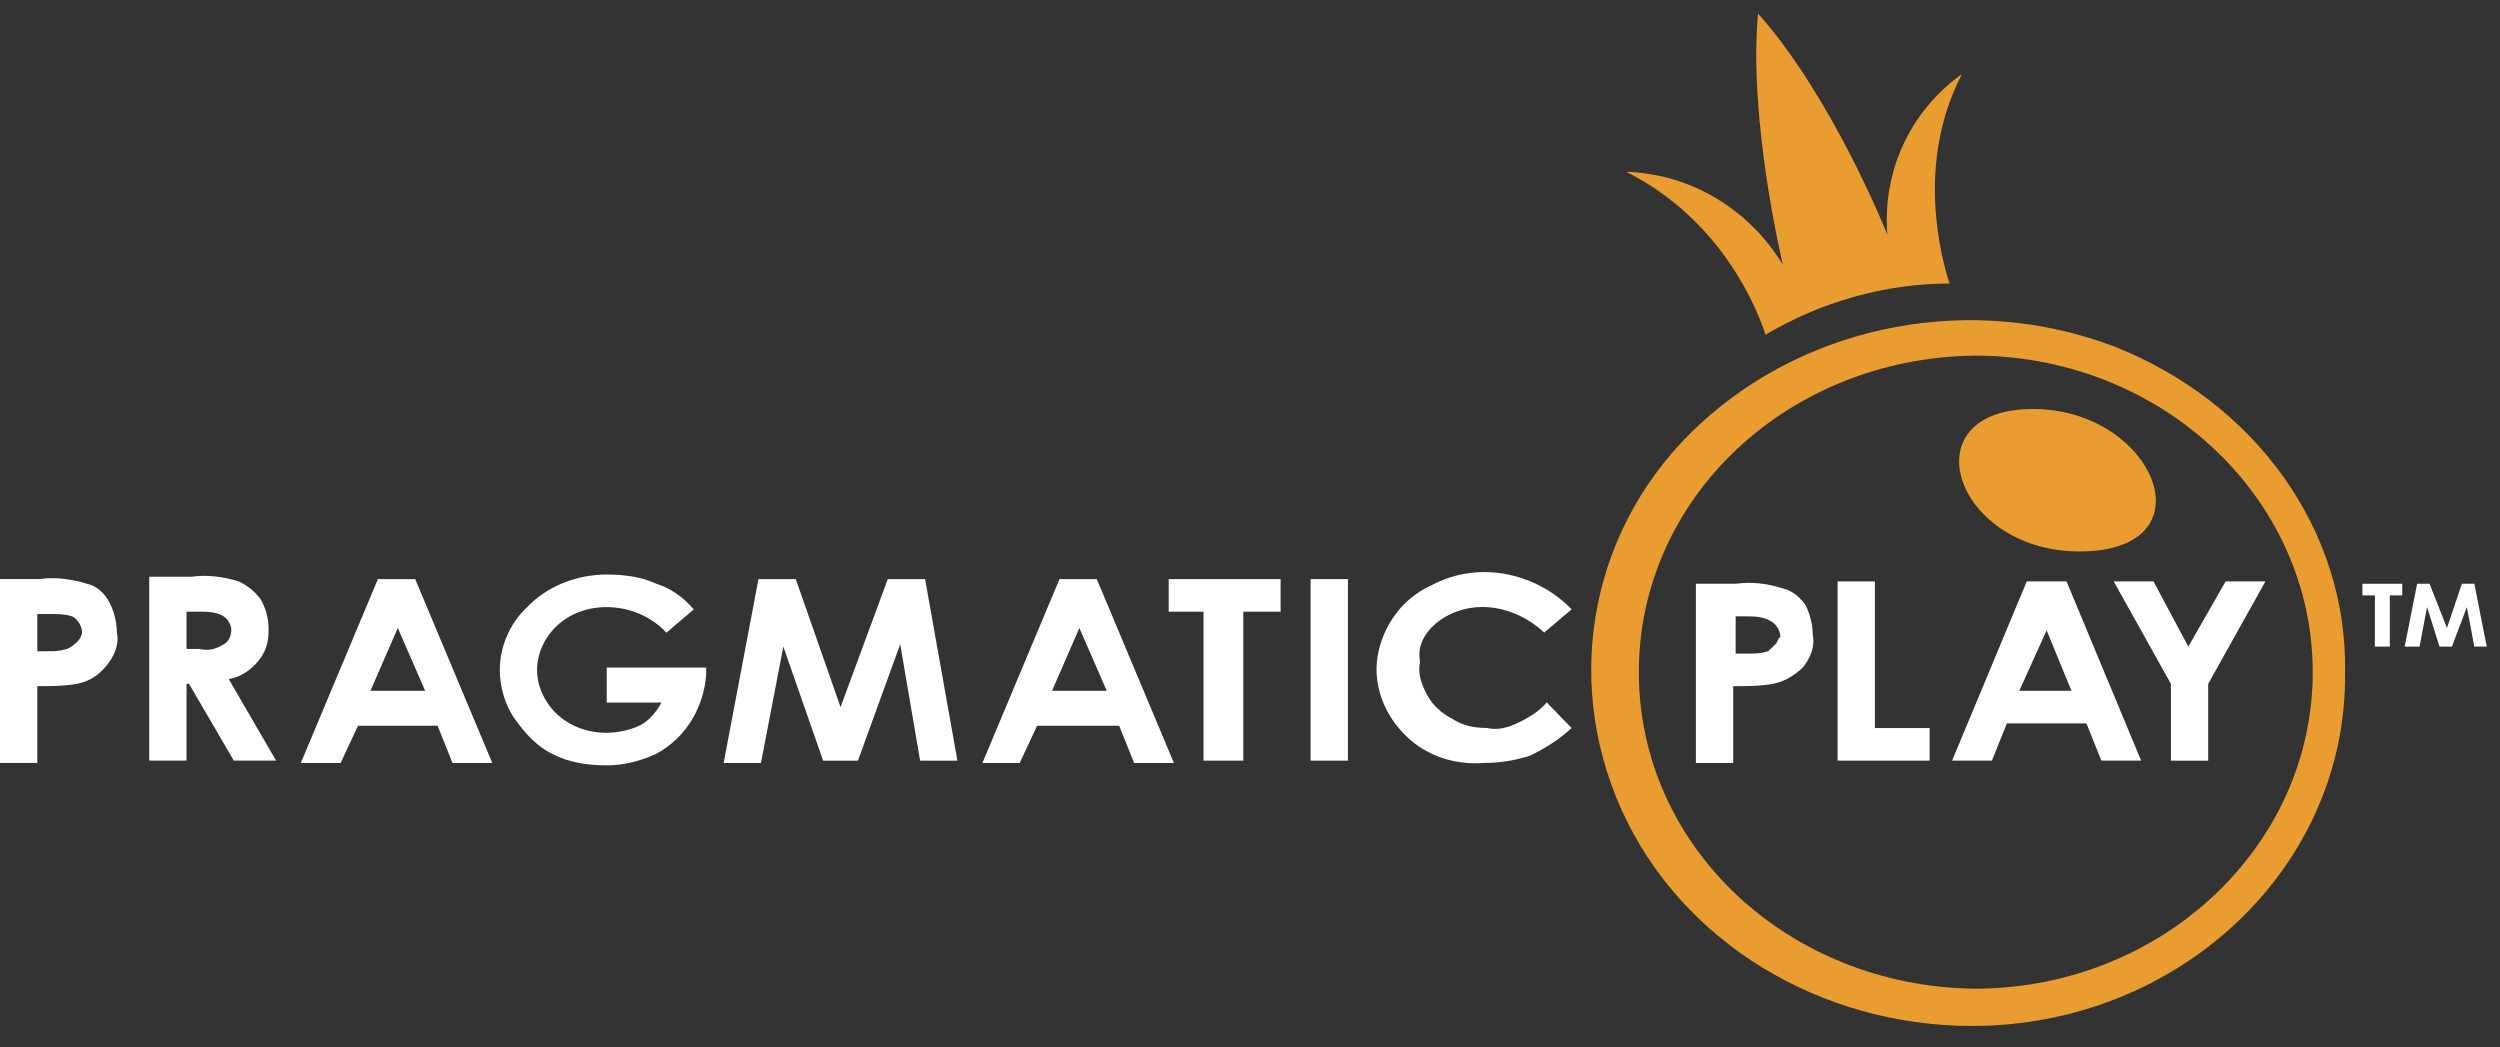 <svg width="117" height="49" viewBox="0 0 117 49" fill="none" xmlns="http://www.w3.org/2000/svg">
<rect x="0" y="0" width="117" height="49" fill="#333333" stroke="none"/>
<path d="M87.746 27.211H86V35.598H90.306V34.073H87.746V27.211Z" fill="white"/>
<path d="M83.44 27.538C82.741 27.32 82.044 27.211 81.229 27.32H79.367V35.707H81.113V32.113C81.695 32.113 82.393 32.113 82.975 32.003C83.557 31.894 84.022 31.568 84.371 31.24C84.721 30.806 84.953 30.261 84.837 29.716C84.837 29.281 84.719 28.736 84.487 28.3C84.255 27.974 83.906 27.647 83.44 27.538ZM83.091 30.152C82.975 30.261 82.859 30.37 82.742 30.479C82.393 30.588 82.16 30.588 81.811 30.588H81.229V28.845H81.695C82.044 28.845 82.509 28.845 82.859 29.062C83.091 29.172 83.323 29.497 83.323 29.824C83.208 29.825 83.208 30.043 83.091 30.152Z" fill="white"/>
<path d="M97.758 25.797C103.577 25.47 100.551 18.826 94.732 19.152C89.262 19.479 91.706 26.123 97.758 25.797Z" fill="#E99D31"/>
<path d="M100.784 27.211H98.922L101.599 32.004V35.598H103.344V32.004L106.021 27.211H104.159L102.413 30.261L100.784 27.211Z" fill="white"/>
<path d="M115.798 27.32H115.216L114.518 29.39L113.703 27.32H113.121L112.539 30.261H113.237L113.586 28.41L114.168 30.261H114.75L115.449 28.41L115.798 30.261H116.38L115.798 27.32Z" fill="white"/>
<path d="M110.562 27.865H111.144V30.261H111.843V27.865H112.425V27.32H110.562V27.865Z" fill="white"/>
<path d="M69.36 28.407C70.407 28.407 71.456 28.843 72.269 29.605L73.551 28.516C72.503 27.427 70.99 26.773 69.478 26.773C68.546 26.773 67.732 26.991 66.917 27.427C65.521 28.082 64.706 29.389 64.473 30.695C64.239 32.111 64.821 33.527 65.869 34.507C66.8 35.379 68.08 35.814 69.476 35.705C70.175 35.705 70.873 35.595 71.571 35.379C72.269 35.051 72.968 34.616 73.55 34.072L72.386 32.872C72.037 33.308 71.455 33.635 70.989 33.853C70.524 34.07 70.058 34.179 69.593 34.07C69.011 34.07 68.429 33.96 67.965 33.635C67.499 33.417 67.032 32.981 66.801 32.545C66.567 32.111 66.334 31.566 66.451 31.022V30.913C66.218 29.605 67.731 28.407 69.36 28.407Z" fill="white"/>
<path d="M98.926 16.207C92.292 13.702 84.728 15.118 79.607 19.802C74.487 24.485 73.09 31.675 75.883 37.883C78.675 44.092 85.193 48.014 92.292 48.014C101.952 48.014 109.867 40.607 109.749 31.457C109.865 24.812 105.559 18.821 98.926 16.207ZM92.409 46.271C83.68 46.162 76.698 39.626 76.698 31.457C76.698 23.287 83.68 16.752 92.409 16.643C101.137 16.643 108.236 23.287 108.236 31.457C108.236 39.626 101.137 46.271 92.409 46.271Z" fill="#E99D31"/>
<path d="M94.851 27.211L91.359 35.597H93.221L93.921 33.854H97.645L98.343 35.597H100.205L96.714 27.211H94.851ZM94.502 32.331L95.782 29.498L96.945 32.331H94.502Z" fill="white"/>
<path d="M12.105 30.913C12.454 30.479 12.57 30.042 12.57 29.497C12.57 28.953 12.454 28.517 12.221 28.081C11.989 27.754 11.639 27.427 11.174 27.21C10.476 26.992 9.661 26.883 8.963 26.992H6.984V35.597H8.73V32.003H8.846L10.941 35.597H12.92L10.709 31.785C11.29 31.676 11.756 31.349 12.105 30.913ZM9.312 30.369H8.73V28.626H9.312C9.661 28.626 9.894 28.626 10.243 28.735C10.592 28.845 10.825 29.171 10.825 29.497C10.825 29.715 10.709 30.042 10.476 30.151C10.127 30.369 9.777 30.478 9.312 30.369Z" fill="white"/>
<path d="M4.073 27.319C3.375 27.101 2.56 26.992 1.862 27.101H0V35.706H1.746V32.112C2.328 32.112 3.026 32.112 3.608 32.002C4.19 31.894 4.655 31.567 5.004 31.132C5.353 30.696 5.586 30.151 5.47 29.607C5.47 29.172 5.353 28.627 5.121 28.191C4.888 27.755 4.539 27.428 4.073 27.319ZM3.608 30.042C3.491 30.151 3.375 30.26 3.142 30.369C2.793 30.478 2.56 30.478 2.211 30.478H1.746V28.735H2.328C2.677 28.735 3.026 28.735 3.375 28.845C3.608 28.953 3.84 29.28 3.84 29.607C3.84 29.716 3.724 29.933 3.608 30.042Z" fill="white"/>
<path d="M82.627 15.665C85.187 14.14 88.213 13.268 91.239 13.268C90.888 12.179 89.609 7.713 91.82 3.465C89.375 5.208 88.096 8.04 88.329 10.981C88.329 10.981 85.769 4.554 82.277 0.633C81.812 5.643 83.441 12.397 83.441 12.397C81.928 9.892 79.25 8.149 76.109 8.04C80.648 10.327 82.277 14.575 82.627 15.665Z" fill="#E99D31"/>
<path d="M61.336 27.102V35.598H63.082V27.102H61.336Z" fill="white"/>
<path d="M17.686 27.102L14.078 35.707H15.94L16.755 33.963H20.479L21.177 35.707H23.039L19.431 27.102H17.686ZM17.337 32.33L18.617 29.389L19.897 32.329H17.337V32.33Z" fill="white"/>
<path d="M49.584 27.102L45.977 35.707H47.722L48.537 33.963H52.377L53.076 35.707H54.938L51.33 27.102H49.584ZM49.235 32.33L50.515 29.39L51.795 32.33H49.235Z" fill="white"/>
<path d="M54.695 28.627H56.325V35.598H58.187V28.627H59.932V27.102H54.695V28.627Z" fill="white"/>
<path d="M41.548 27.102L39.337 33.093L37.242 27.102H35.496L33.867 35.707H35.613L36.66 30.26L38.522 35.598H40.152L42.13 30.151L43.061 35.598H44.807L43.294 27.102H41.548Z" fill="white"/>
<path d="M28.279 32.878H30.955C30.723 33.313 30.373 33.75 29.908 33.967C29.442 34.185 28.86 34.295 28.395 34.295C27.464 34.295 26.649 33.967 26.067 33.422C25.485 32.878 25.136 32.115 25.136 31.353C25.136 30.59 25.485 29.828 26.067 29.283C26.649 28.738 27.464 28.412 28.395 28.412C29.442 28.412 30.49 28.847 31.188 29.61L32.468 28.521C32.003 27.976 31.421 27.541 30.723 27.322C30.024 26.996 29.209 26.887 28.395 26.887C26.998 26.887 25.602 27.431 24.671 28.412C23.856 29.174 23.391 30.263 23.391 31.353C23.391 32.115 23.623 32.987 24.089 33.64C24.554 34.295 25.136 34.947 25.835 35.274C26.649 35.71 27.58 35.819 28.395 35.819C29.209 35.819 30.024 35.601 30.723 35.274C32.119 34.512 32.934 33.096 33.05 31.572V31.244H28.395V32.878H28.279Z" fill="white"/>
</svg>
